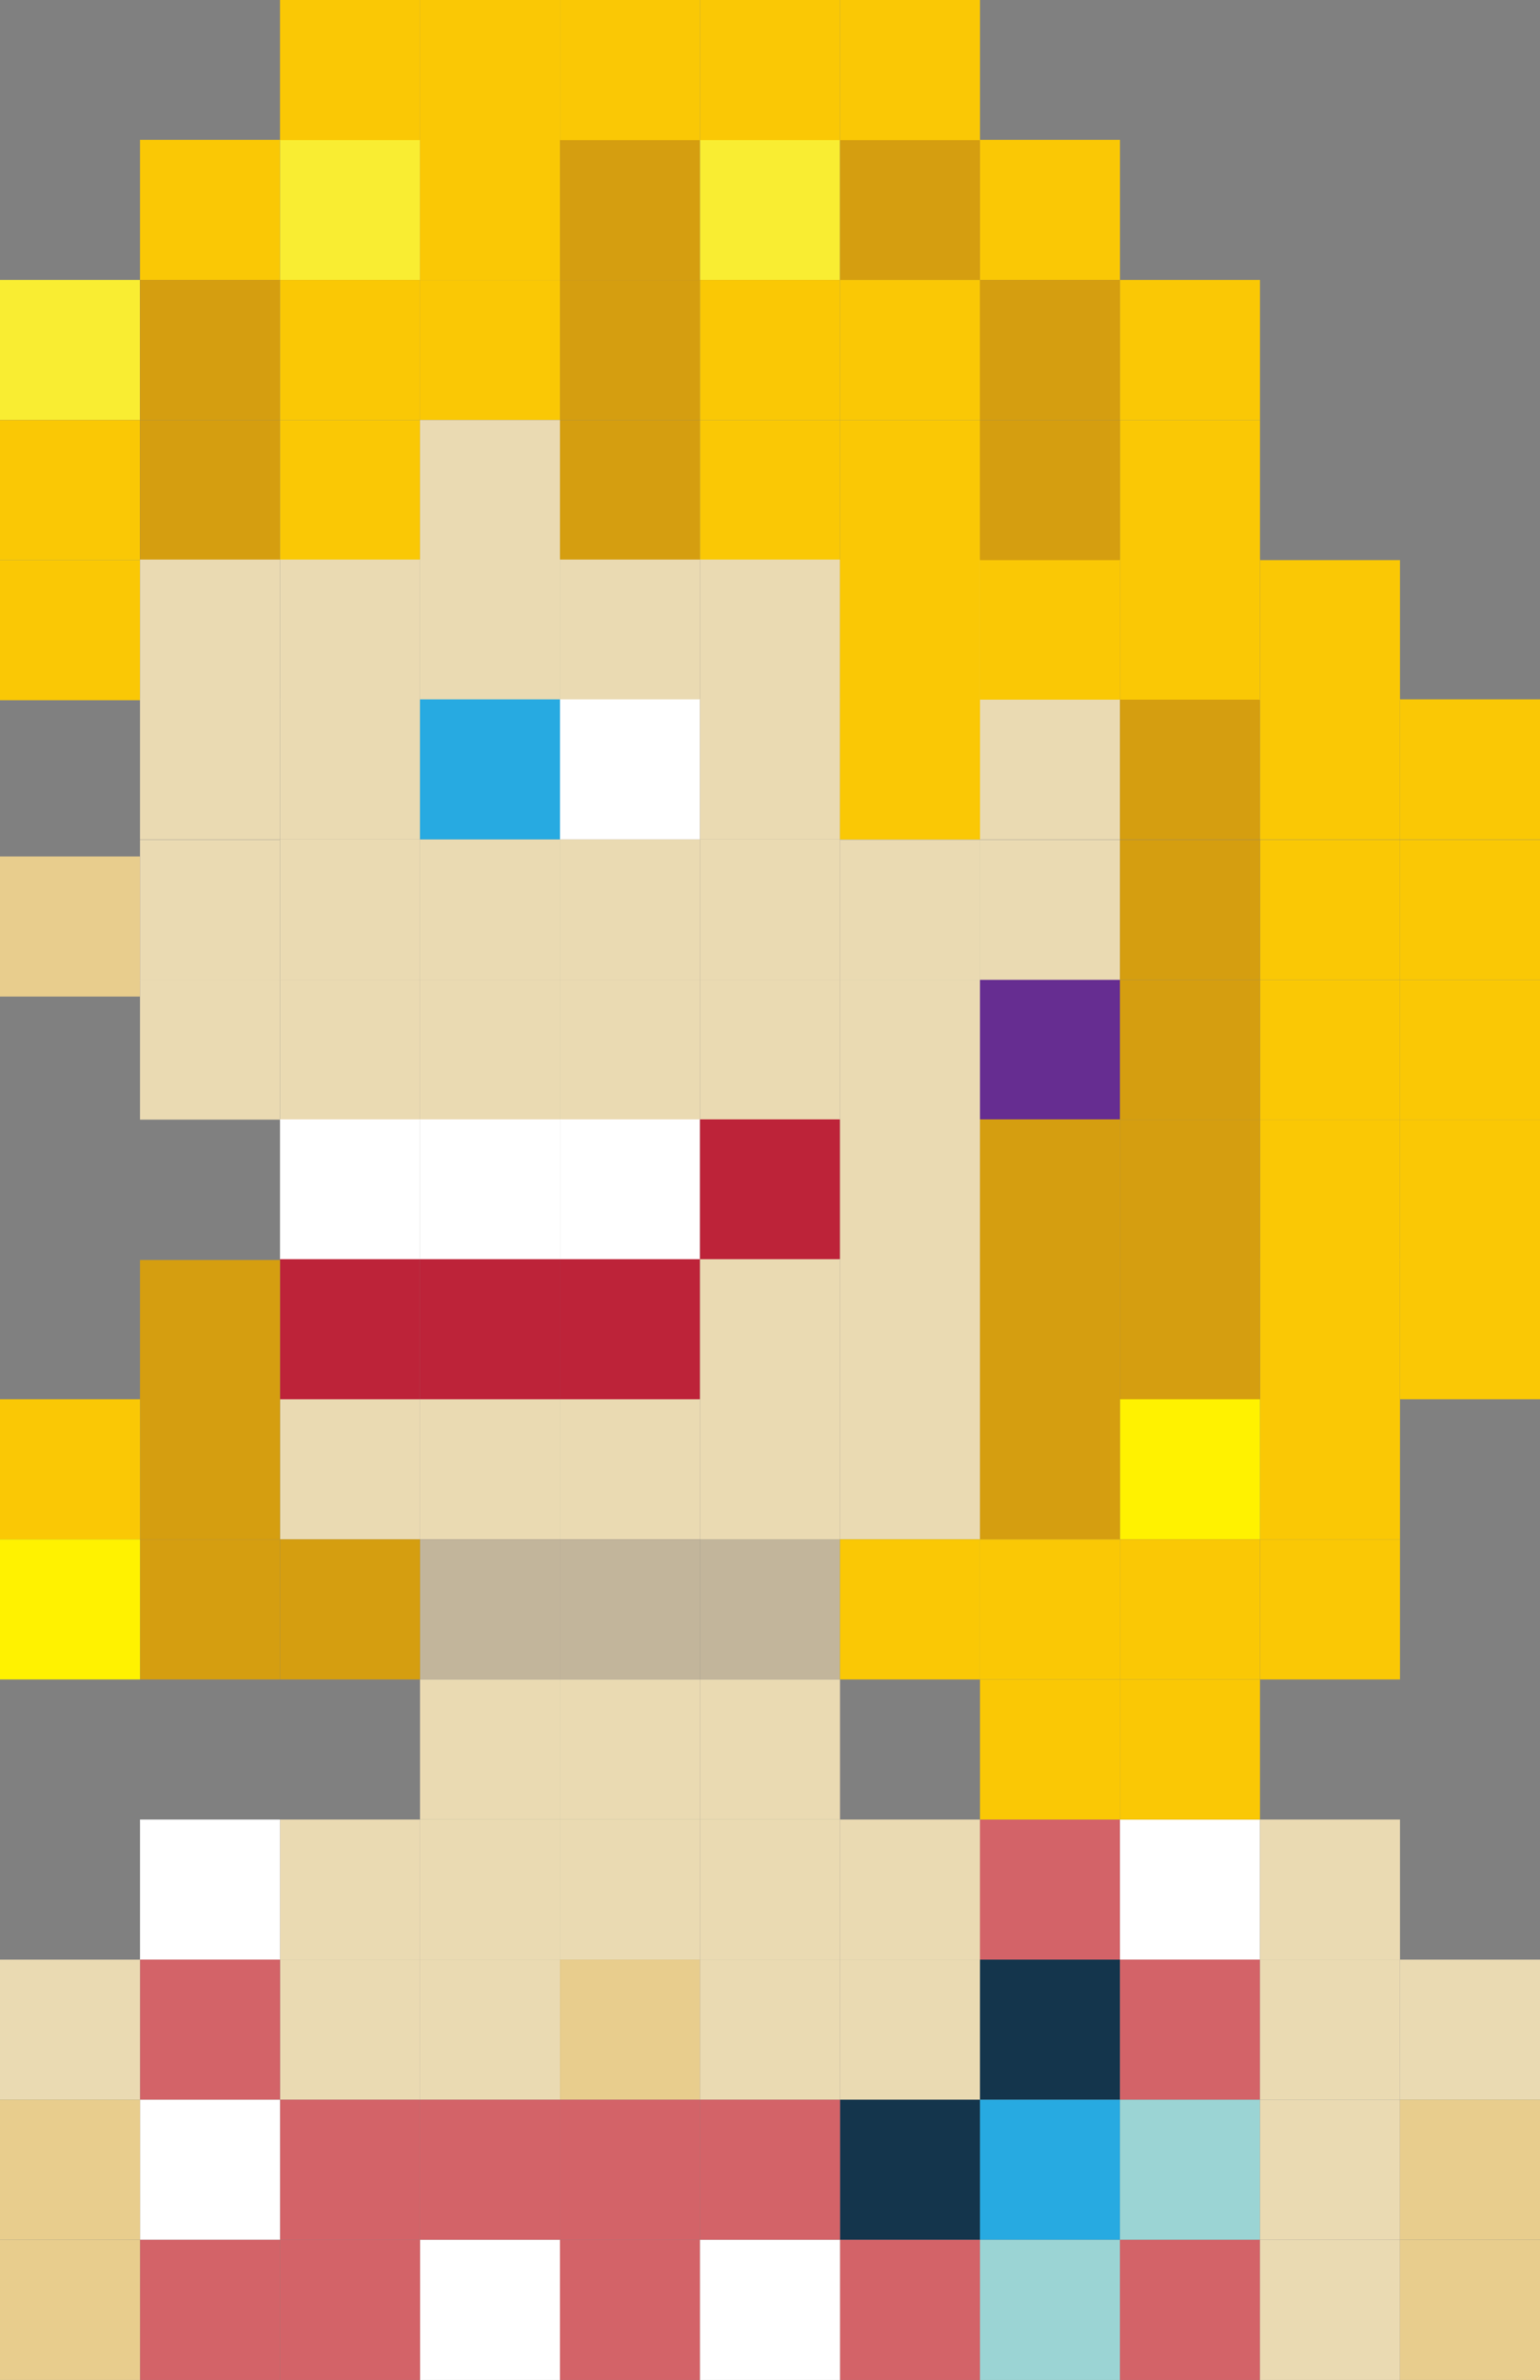 <?xml version="1.0" encoding="utf-8"?>
<!-- Generator: Adobe Illustrator 15.0.2, SVG Export Plug-In . SVG Version: 6.00 Build 0)  -->
<!DOCTYPE svg PUBLIC "-//W3C//DTD SVG 1.1//EN" "http://www.w3.org/Graphics/SVG/1.1/DTD/svg11.dtd">
<svg version="1.1" id="Layer_1" xmlns="http://www.w3.org/2000/svg" xmlns:xlink="http://www.w3.org/1999/xlink" x="0px" y="0px"
	 width="16.5px" height="25.482px" viewBox="0 0 16.5 25.482" enable-background="new 0 0 16.5 25.482" xml:space="preserve">
<rect x="0" y="0" width="16.5" height="25.482" fill="#808080" stroke="none"/>
<g>
	<rect y="2.997" fill="#F9ED32" width="1.5" height="1.5"/>
	<rect y="4.497" fill="#FAC805" width="1.5" height="1.5"/>
	<rect y="5.997" fill="#FAC805" width="1.5" height="1.5"/>
	<rect x="1.5" y="1.497" fill="#FAC805" width="1.5" height="1.5"/>
	<rect x="3" y="1.497" fill="#F9ED32" width="1.5" height="1.5"/>
	<rect x="4.5" y="1.497" fill="#FAC805" width="1.5" height="1.5"/>
	<rect x="6" y="1.497" fill="#D59E10" width="1.5" height="1.5"/>
	<rect x="7.5" y="1.497" fill="#F9ED32" width="1.5" height="1.5"/>
	<rect x="1.5" y="2.997" fill="#D59E10" width="1.5" height="1.5"/>
	<rect x="3" y="2.997" fill="#FAC805" width="1.5" height="1.5"/>
	<rect x="4.5" y="2.997" fill="#FAC805" width="1.5" height="1.5"/>
	<rect x="6" y="2.997" fill="#D59E10" width="1.5" height="1.5"/>
	<rect x="7.5" y="2.997" fill="#FAC805" width="1.5" height="1.5"/>
	<rect x="1.5" y="4.497" fill="#D59E10" width="1.5" height="1.5"/>
	<rect x="1.5" y="5.991" fill="#EADAB2" width="1.5" height="1.5"/>
	<rect x="1.5" y="7.488" fill="#EADAB2" width="1.5" height="1.5"/>
	<rect y="9.17" fill="#E8CD8D" width="1.5" height="1.5"/>
	<rect x="1.5" y="8.991" fill="#EADAB2" width="1.5" height="1.5"/>
	<rect x="1.5" y="10.488" fill="#EADAB2" width="1.5" height="1.5"/>
	<rect x="4.5" y="10.488" fill="#EADAB2" width="1.5" height="1.5"/>
	<rect x="3" y="10.488" fill="#EADAB2" width="1.5" height="1.5"/>
	<rect x="6" y="10.488" fill="#EADAB2" width="1.5" height="1.5"/>
	<rect x="9" y="10.488" fill="#EADAB2" width="1.5" height="1.5"/>
	<rect x="7.5" y="10.488" fill="#EADAB2" width="1.5" height="1.5"/>
	<rect x="4.5" y="11.985" fill="#FFFFFF" width="1.5" height="1.5"/>
	<rect x="3" y="11.985" fill="#FFFFFF" width="1.5" height="1.5"/>
	<rect x="6" y="11.985" fill="#FFFFFF" width="1.5" height="1.5"/>
	<rect x="7.5" y="11.985" fill="#BD2339" width="1.5" height="1.5"/>
	<rect x="4.5" y="13.482" fill="#BD2339" width="1.5" height="1.5"/>
	<rect x="3" y="13.482" fill="#BD2339" width="1.5" height="1.5"/>
	<rect x="6" y="13.482" fill="#BD2339" width="1.5" height="1.5"/>
	<rect x="7.5" y="13.482" fill="#EADAB2" width="1.5" height="1.5"/>
	<rect x="4.5" y="14.982" fill="#EADAB2" width="1.5" height="1.5"/>
	<rect x="3" y="14.982" fill="#EADAB2" width="1.5" height="1.5"/>
	<rect x="6" y="14.982" fill="#EADAB2" width="1.5" height="1.5"/>
	<rect x="4.5" y="16.482" fill="#C2B59B" width="1.5" height="1.5"/>
	<rect x="6" y="16.482" fill="#C2B59B" width="1.5" height="1.5"/>
	<rect x="4.5" y="17.982" fill="#EADAB2" width="1.5" height="1.5"/>
	<rect x="6" y="17.982" fill="#EADAB2" width="1.5" height="1.5"/>
	<rect x="7.5" y="16.482" fill="#C2B59B" width="1.5" height="1.5"/>
	<rect x="7.5" y="14.982" fill="#EADAB2" width="1.5" height="1.5"/>
	<rect x="9" y="14.982" fill="#EADAB2" width="1.5" height="1.5"/>
	<rect x="7.5" y="17.982" fill="#EADAB2" width="1.5" height="1.5"/>
	<rect x="4.5" y="19.482" fill="#EADAB2" width="1.5" height="1.5"/>
	<rect x="6" y="19.482" fill="#EADAB2" width="1.5" height="1.5"/>
	<rect x="9" y="19.482" fill="#EADAB2" width="1.5" height="1.5"/>
	<rect x="7.5" y="19.482" fill="#EADAB2" width="1.5" height="1.5"/>
	<rect x="3" y="19.482" fill="#EADAB2" width="1.5" height="1.5"/>
	<rect x="1.5" y="19.482" fill="#FFFFFF" width="1.5" height="1.5"/>
	<rect x="10.5" y="19.482" fill="#D36368" width="1.5" height="1.5"/>
	<rect x="12" y="19.482" fill="#FFFFFF" width="1.5" height="1.5"/>
	<rect x="13.5" y="19.482" fill="#EADAB2" width="1.5" height="1.5"/>
	<rect x="4.5" y="20.982" fill="#EADAB2" width="1.5" height="1.5"/>
	<rect x="6" y="20.982" fill="#E8CD8D" width="1.5" height="1.5"/>
	<rect x="9" y="20.982" fill="#EADAB2" width="1.5" height="1.5"/>
	<rect x="7.5" y="20.982" fill="#EADAB2" width="1.5" height="1.5"/>
	<rect x="3" y="20.982" fill="#EADAB2" width="1.5" height="1.5"/>
	<rect x="1.5" y="20.982" fill="#D36368" width="1.5" height="1.5"/>
	<rect y="20.982" fill="#EADAB2" width="1.5" height="1.5"/>
	<rect x="10.5" y="20.982" fill="#14354C" width="1.5" height="1.5"/>
	<rect x="12" y="20.982" fill="#D36368" width="1.5" height="1.5"/>
	<rect x="13.5" y="20.982" fill="#EADAB2" width="1.5" height="1.5"/>
	<rect x="15" y="20.982" fill="#EADAB2" width="1.5" height="1.5"/>
	<rect x="4.5" y="22.482" fill="#D36368" width="1.5" height="1.5"/>
	<rect x="6" y="22.482" fill="#D36368" width="1.5" height="1.5"/>
	<rect x="9" y="22.482" fill="#14354C" width="1.5" height="1.5"/>
	<rect x="7.5" y="22.482" fill="#D36368" width="1.5" height="1.5"/>
	<rect x="3" y="22.482" fill="#D36368" width="1.5" height="1.5"/>
	<rect x="1.5" y="22.482" fill="#FFFFFF" width="1.5" height="1.5"/>
	<rect y="22.482" fill="#E8CD8D" width="1.5" height="1.5"/>
	<rect x="10.5" y="22.482" fill="#27AAE1" width="1.5" height="1.5"/>
	<rect x="12" y="22.482" fill="#9BD4D4" width="1.5" height="1.5"/>
	<rect x="13.5" y="22.482" fill="#EADAB2" width="1.5" height="1.5"/>
	<rect x="15" y="22.482" fill="#E8CD8D" width="1.5" height="1.5"/>
	<rect x="4.5" y="23.982" fill="#FFFFFF" width="1.5" height="1.5"/>
	<rect x="6" y="23.982" fill="#D36368" width="1.5" height="1.5"/>
	<rect x="9" y="23.982" fill="#D36368" width="1.5" height="1.5"/>
	<rect x="7.5" y="23.982" fill="#FFFFFF" width="1.5" height="1.5"/>
	<rect x="3" y="23.982" fill="#D36368" width="1.5" height="1.5"/>
	<rect x="1.5" y="23.982" fill="#D36368" width="1.5" height="1.5"/>
	<rect y="23.982" fill="#E8CD8D" width="1.5" height="1.5"/>
	<rect x="10.5" y="23.982" fill="#9BD4D4" width="1.5" height="1.5"/>
	<rect x="12" y="23.982" fill="#D36368" width="1.5" height="1.5"/>
	<rect x="13.5" y="23.982" fill="#EADAB2" width="1.5" height="1.5"/>
	<rect x="15" y="23.982" fill="#E8CD8D" width="1.5" height="1.5"/>
	<rect x="10.5" y="10.488" fill="#662D91" width="1.5" height="1.5"/>
	<rect x="9" y="8.991" fill="#EADAB2" width="1.5" height="1.5"/>
	<rect x="10.5" y="8.991" fill="#EADAB2" width="1.5" height="1.5"/>
	<rect x="9" y="13.482" fill="#EADAB2" width="1.5" height="1.5"/>
	<rect x="10.5" y="13.482" fill="#D59E10" width="1.5" height="1.5"/>
	<rect x="9" y="11.985" fill="#EADAB2" width="1.5" height="1.5"/>
	<rect x="10.5" y="11.985" fill="#D59E10" width="1.5" height="1.5"/>
	<rect x="9" y="7.488" fill="#E8CD8D" width="1.5" height="1.5"/>
	<rect x="10.5" y="7.488" fill="#EADAB2" width="1.5" height="1.5"/>
	<rect x="9" y="5.991" fill="#E8CD8D" width="1.5" height="1.5"/>
	<rect x="10.5" y="5.991" fill="#FAC805" width="1.5" height="1.5"/>
	<rect x="12" y="7.488" fill="#D59E10" width="1.5" height="1.5"/>
	<rect x="12" y="5.991" fill="#FAC805" width="1.5" height="1.5"/>
	<rect x="3" y="4.497" fill="#FAC805" width="1.5" height="1.5"/>
	<rect x="4.5" y="4.497" fill="#EADAB2" width="1.5" height="1.5"/>
	<rect x="6" y="4.497" fill="#D59E10" width="1.5" height="1.5"/>
	<rect x="7.5" y="4.497" fill="#FAC805" width="1.5" height="1.5"/>
	<rect x="3" y="5.991" fill="#EADAB2" width="1.5" height="1.5"/>
	<rect x="4.5" y="5.991" fill="#EADAB2" width="1.5" height="1.5"/>
	<rect x="6" y="5.991" fill="#EADAB2" width="1.5" height="1.5"/>
	<rect x="7.5" y="5.991" fill="#EADAB2" width="1.5" height="1.5"/>
	<rect x="3" y="7.488" fill="#EADAB2" width="1.5" height="1.5"/>
	<rect x="4.5" y="7.488" fill="#27AAE1" width="1.5" height="1.5"/>
	<rect x="6" y="7.488" fill="#FFFFFF" width="1.5" height="1.5"/>
	<rect x="7.5" y="7.488" fill="#EADAB2" width="1.5" height="1.5"/>
	<rect x="3" y="8.988" fill="#EADAB2" width="1.5" height="1.5"/>
	<rect x="4.5" y="8.988" fill="#EADAB2" width="1.5" height="1.5"/>
	<rect x="6" y="8.988" fill="#EADAB2" width="1.5" height="1.5"/>
	<rect x="7.5" y="8.988" fill="#EADAB2" width="1.5" height="1.5"/>
	<rect x="9" y="1.497" fill="#D59E10" width="1.5" height="1.5"/>
	<rect x="10.5" y="1.497" fill="#FAC805" width="1.5" height="1.5"/>
	<rect x="3" fill="#FAC805" width="1.5" height="1.5"/>
	<rect x="4.5" fill="#FAC805" width="1.5" height="1.5"/>
	<rect x="6" fill="#FAC805" width="1.5" height="1.5"/>
	<rect x="7.5" fill="#FAC805" width="1.5" height="1.5"/>
	<rect x="9" fill="#FAC805" width="1.5" height="1.5"/>
	<rect x="9" y="2.997" fill="#FAC805" width="1.5" height="1.5"/>
	<rect x="9" y="5.991" fill="#FAC805" width="1.5" height="1.5"/>
	<rect x="9" y="7.488" fill="#FAC805" width="1.5" height="1.5"/>
	<rect x="10.5" y="2.997" fill="#D59E10" width="1.5" height="1.5"/>
	<rect x="12" y="2.997" fill="#FAC805" width="1.5" height="1.5"/>
	<rect x="12" y="4.497" fill="#FAC805" width="1.5" height="1.5"/>
	<rect x="13.5" y="5.997" fill="#FAC805" width="1.5" height="1.5"/>
	<rect x="13.5" y="7.488" fill="#FAC805" width="1.5" height="1.5"/>
	<rect x="13.5" y="10.491" fill="#FAC805" width="1.5" height="1.5"/>
	<rect x="13.5" y="8.991" fill="#FAC805" width="1.5" height="1.5"/>
	<rect x="13.5" y="11.991" fill="#FAC805" width="1.5" height="1.5"/>
	<rect x="12" y="10.491" fill="#D59E10" width="1.5" height="1.5"/>
	<rect x="12" y="8.991" fill="#D59E10" width="1.5" height="1.5"/>
	<rect x="12" y="11.991" fill="#D59E10" width="1.5" height="1.5"/>
	<rect x="13.5" y="13.482" fill="#FAC805" width="1.5" height="1.5"/>
	<rect x="15" y="7.488" fill="#FAC805" width="1.5" height="1.5"/>
	<rect x="15" y="10.491" fill="#FAC805" width="1.5" height="1.5"/>
	<rect x="15" y="8.991" fill="#FAC805" width="1.5" height="1.5"/>
	<rect x="15" y="11.991" fill="#FAC805" width="1.5" height="1.5"/>
	<rect x="15" y="13.482" fill="#FAC805" width="1.5" height="1.5"/>
	<rect x="12" y="13.482" fill="#D59E10" width="1.5" height="1.5"/>
	<rect x="13.5" y="14.982" fill="#FAC805" width="1.5" height="1.5"/>
	<rect x="1.5" y="14.982" fill="#D59E10" width="1.5" height="1.5"/>
	<rect x="3" y="16.482" fill="#D59E10" width="1.5" height="1.5"/>
	<rect x="1.5" y="16.482" fill="#D59E10" width="1.5" height="1.5"/>
	<rect x="1.5" y="13.491" fill="#D59E10" width="1.5" height="1.5"/>
	<rect y="14.982" fill="#FAC805" width="1.5" height="1.5"/>
	<rect y="16.482" fill="#FFF200" width="1.5" height="1.5"/>
	<rect x="12" y="14.982" fill="#FFF200" width="1.5" height="1.5"/>
	<rect x="13.5" y="16.482" fill="#FAC805" width="1.5" height="1.5"/>
	<rect x="12" y="16.482" fill="#FAC805" width="1.5" height="1.5"/>
	<rect x="12" y="17.982" fill="#FAC805" width="1.5" height="1.5"/>
	<rect x="10.5" y="17.982" fill="#FAC805" width="1.5" height="1.5"/>
	<rect x="10.5" y="14.982" fill="#D59E10" width="1.5" height="1.5"/>
	<rect x="10.5" y="16.482" fill="#FAC805" width="1.5" height="1.5"/>
	<rect x="9" y="16.482" fill="#FAC805" width="1.5" height="1.5"/>
	<rect x="9" y="4.497" fill="#FAC805" width="1.5" height="1.5"/>
	<rect x="10.5" y="4.497" fill="#D59E10" width="1.5" height="1.5"/>
</g>
</svg>
